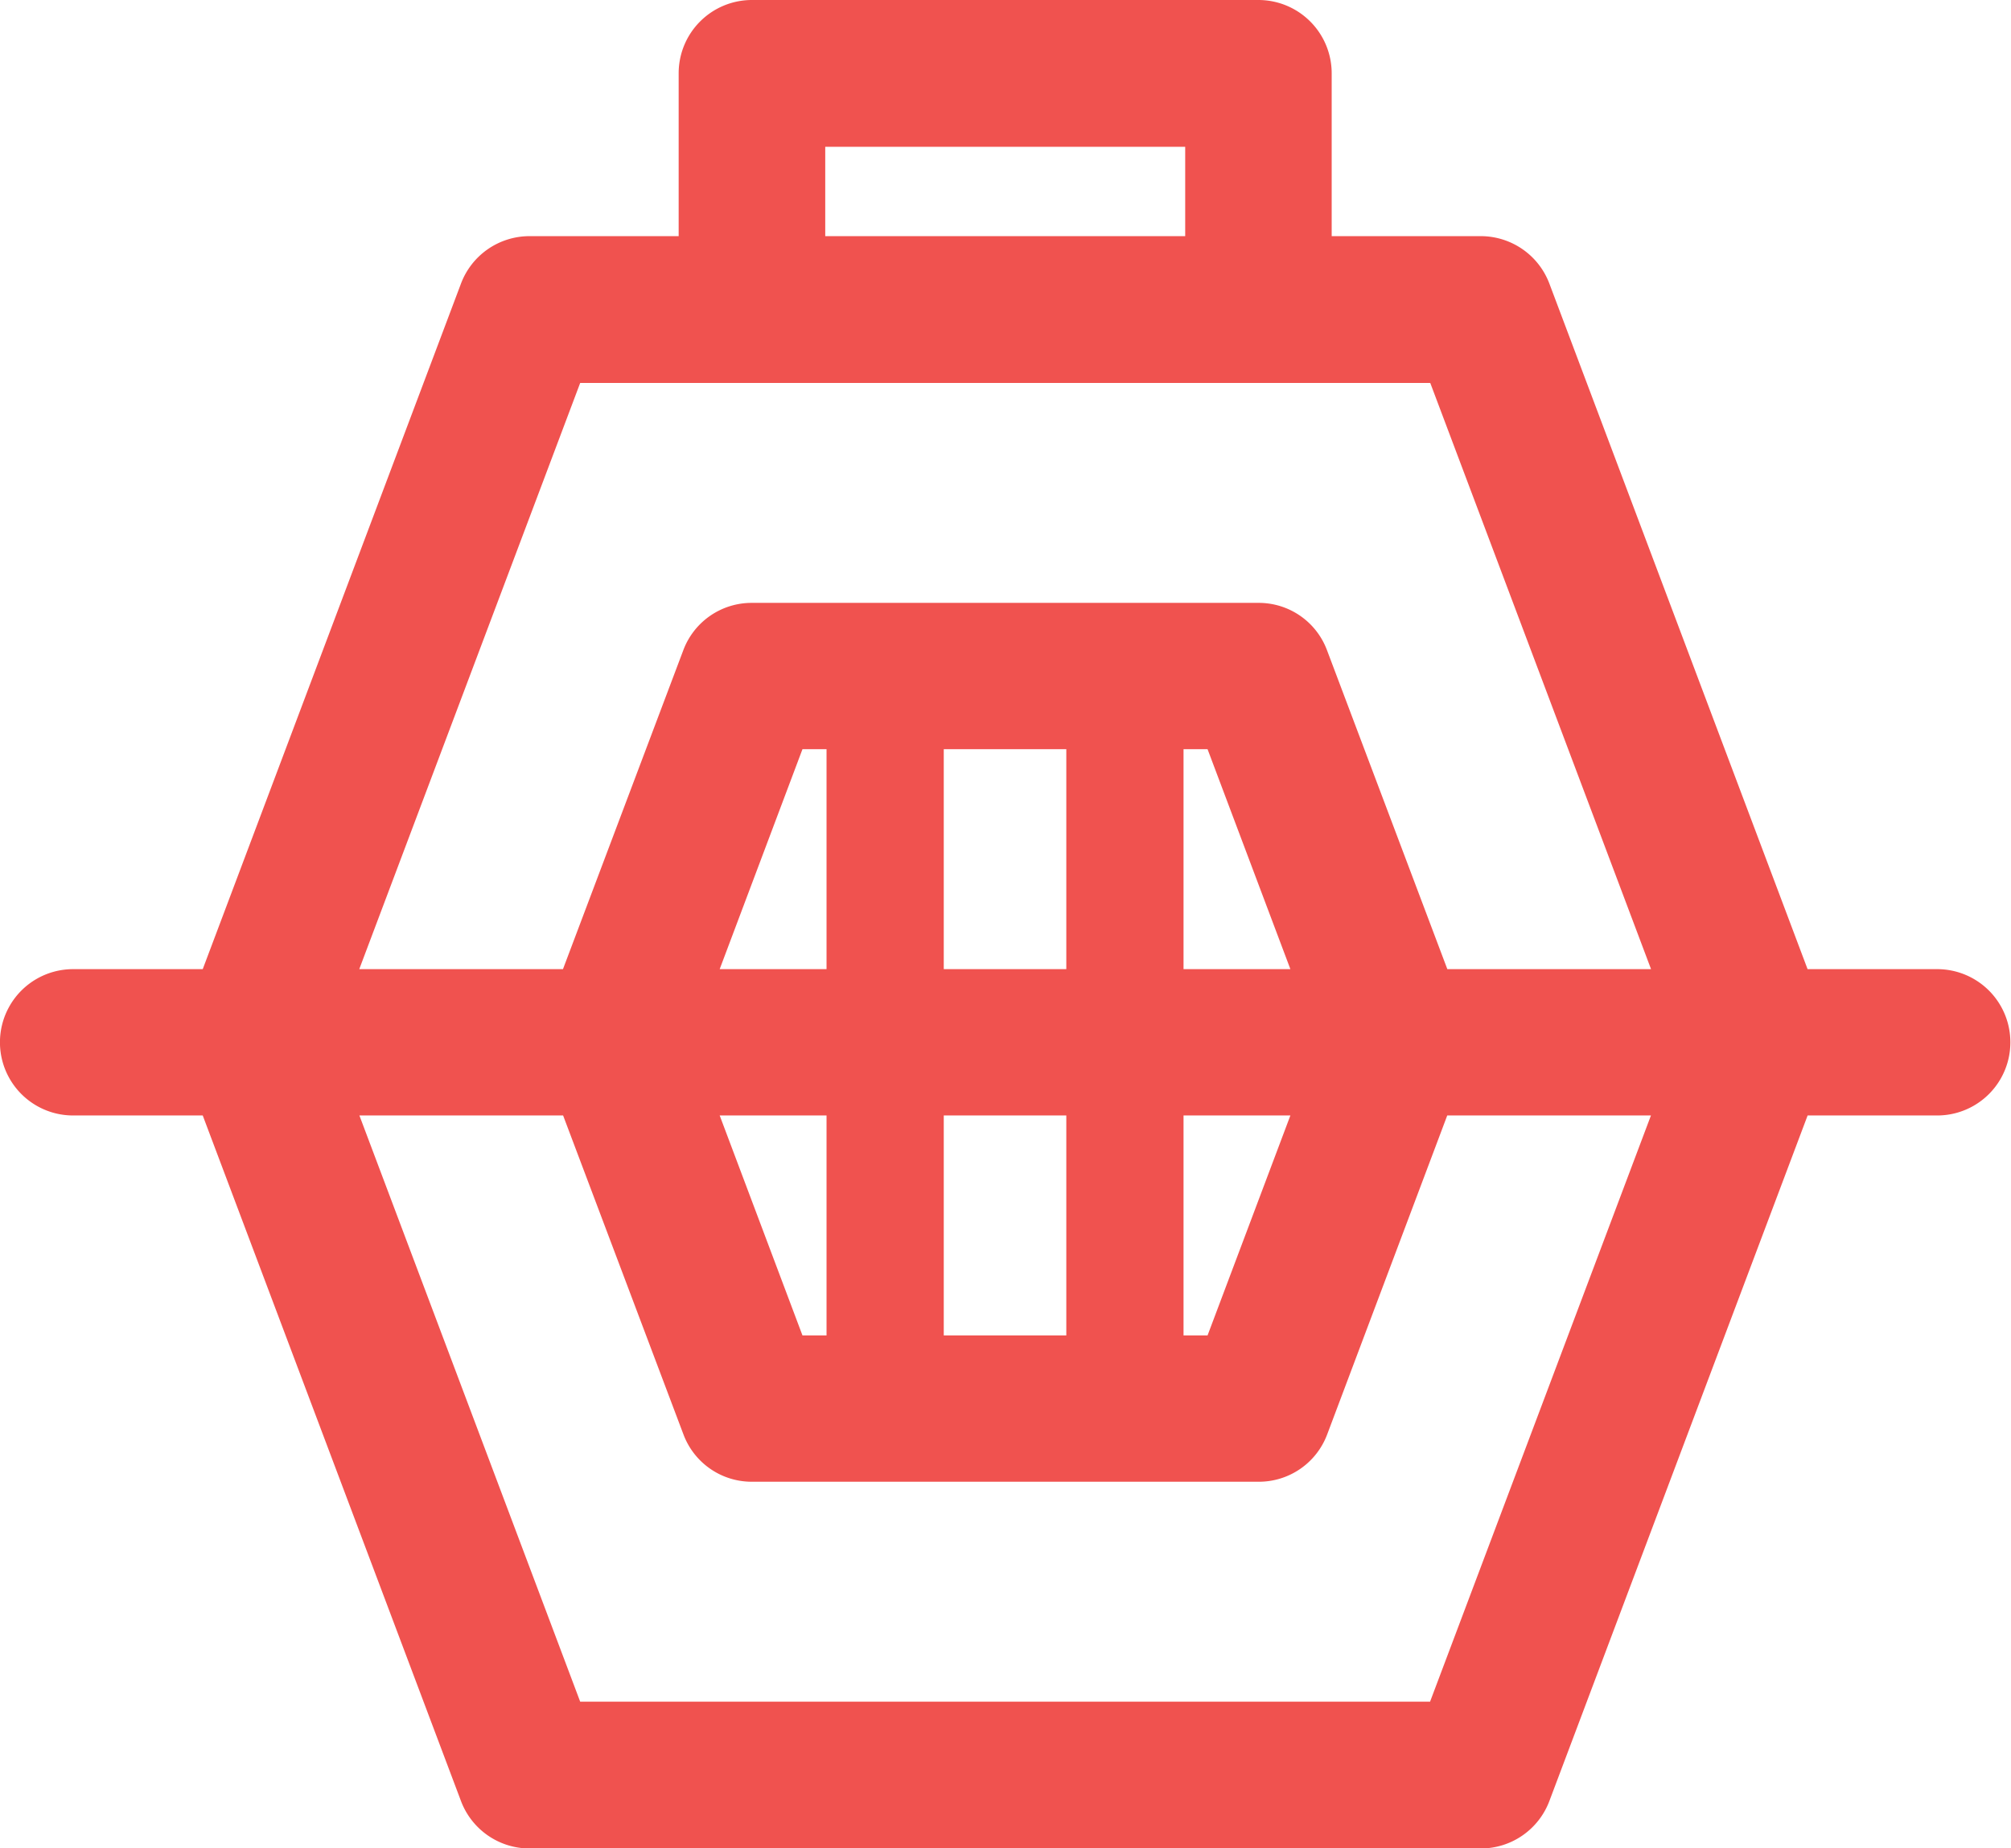 <svg xmlns="http://www.w3.org/2000/svg" width="43.437" height="39.91" viewBox="0 0 43.437 39.91">
<defs>
    <style>
      .cls-1 {
        fill: #f0524f;
        fill-rule: evenodd;
      }
    </style>
  </defs>
  <path class="cls-1" d="M642.687,2055.02h-2.8l-5.575-14.8a1.584,1.584,0,0,0-1.482-1.03h-3.222v-3.52a1.583,1.583,0,0,0-1.583-1.58h-10.94a1.582,1.582,0,0,0-1.582,1.58v3.52h-3.223a1.582,1.582,0,0,0-1.481,1.03l-5.576,14.8h-2.8a1.58,1.58,0,1,0,0,3.16h2.8l5.576,14.8a1.582,1.582,0,0,0,1.481,1.03h20.551a1.582,1.582,0,0,0,1.481-1.03l5.576-14.8h2.8A1.58,1.58,0,1,0,642.687,2055.02Zm-24.018-17.76h7.775v1.93h-7.775v-1.93Zm-5.293,5.1h18.361l4.769,12.66h-4.4l-2.6-6.89a1.573,1.573,0,0,0-1.481-1.02h-10.94a1.575,1.575,0,0,0-1.481,1.02l-2.6,6.89h-4.4Zm10.5,7.91v4.75h-2.647v-4.75h2.647Zm-5.179,4.75h-2.308l1.788-4.75h0.52v4.75Zm0,3.16v4.75h-0.52l-1.788-4.75H618.7Zm2.532,0h2.647v4.75h-2.647v-4.75Zm5.179,0h2.308l-1.789,4.75h-0.519v-4.75h0Zm0-3.16v-4.75h0.519l1.789,4.75h-2.308Zm5.325,15.82H613.376l-4.769-12.66h4.4l2.6,6.89a1.574,1.574,0,0,0,1.481,1.02h10.941a1.575,1.575,0,0,0,1.481-1.02l2.594-6.89h4.4Z" transform="translate(-600.844 -2034.09)"/>
</svg>
